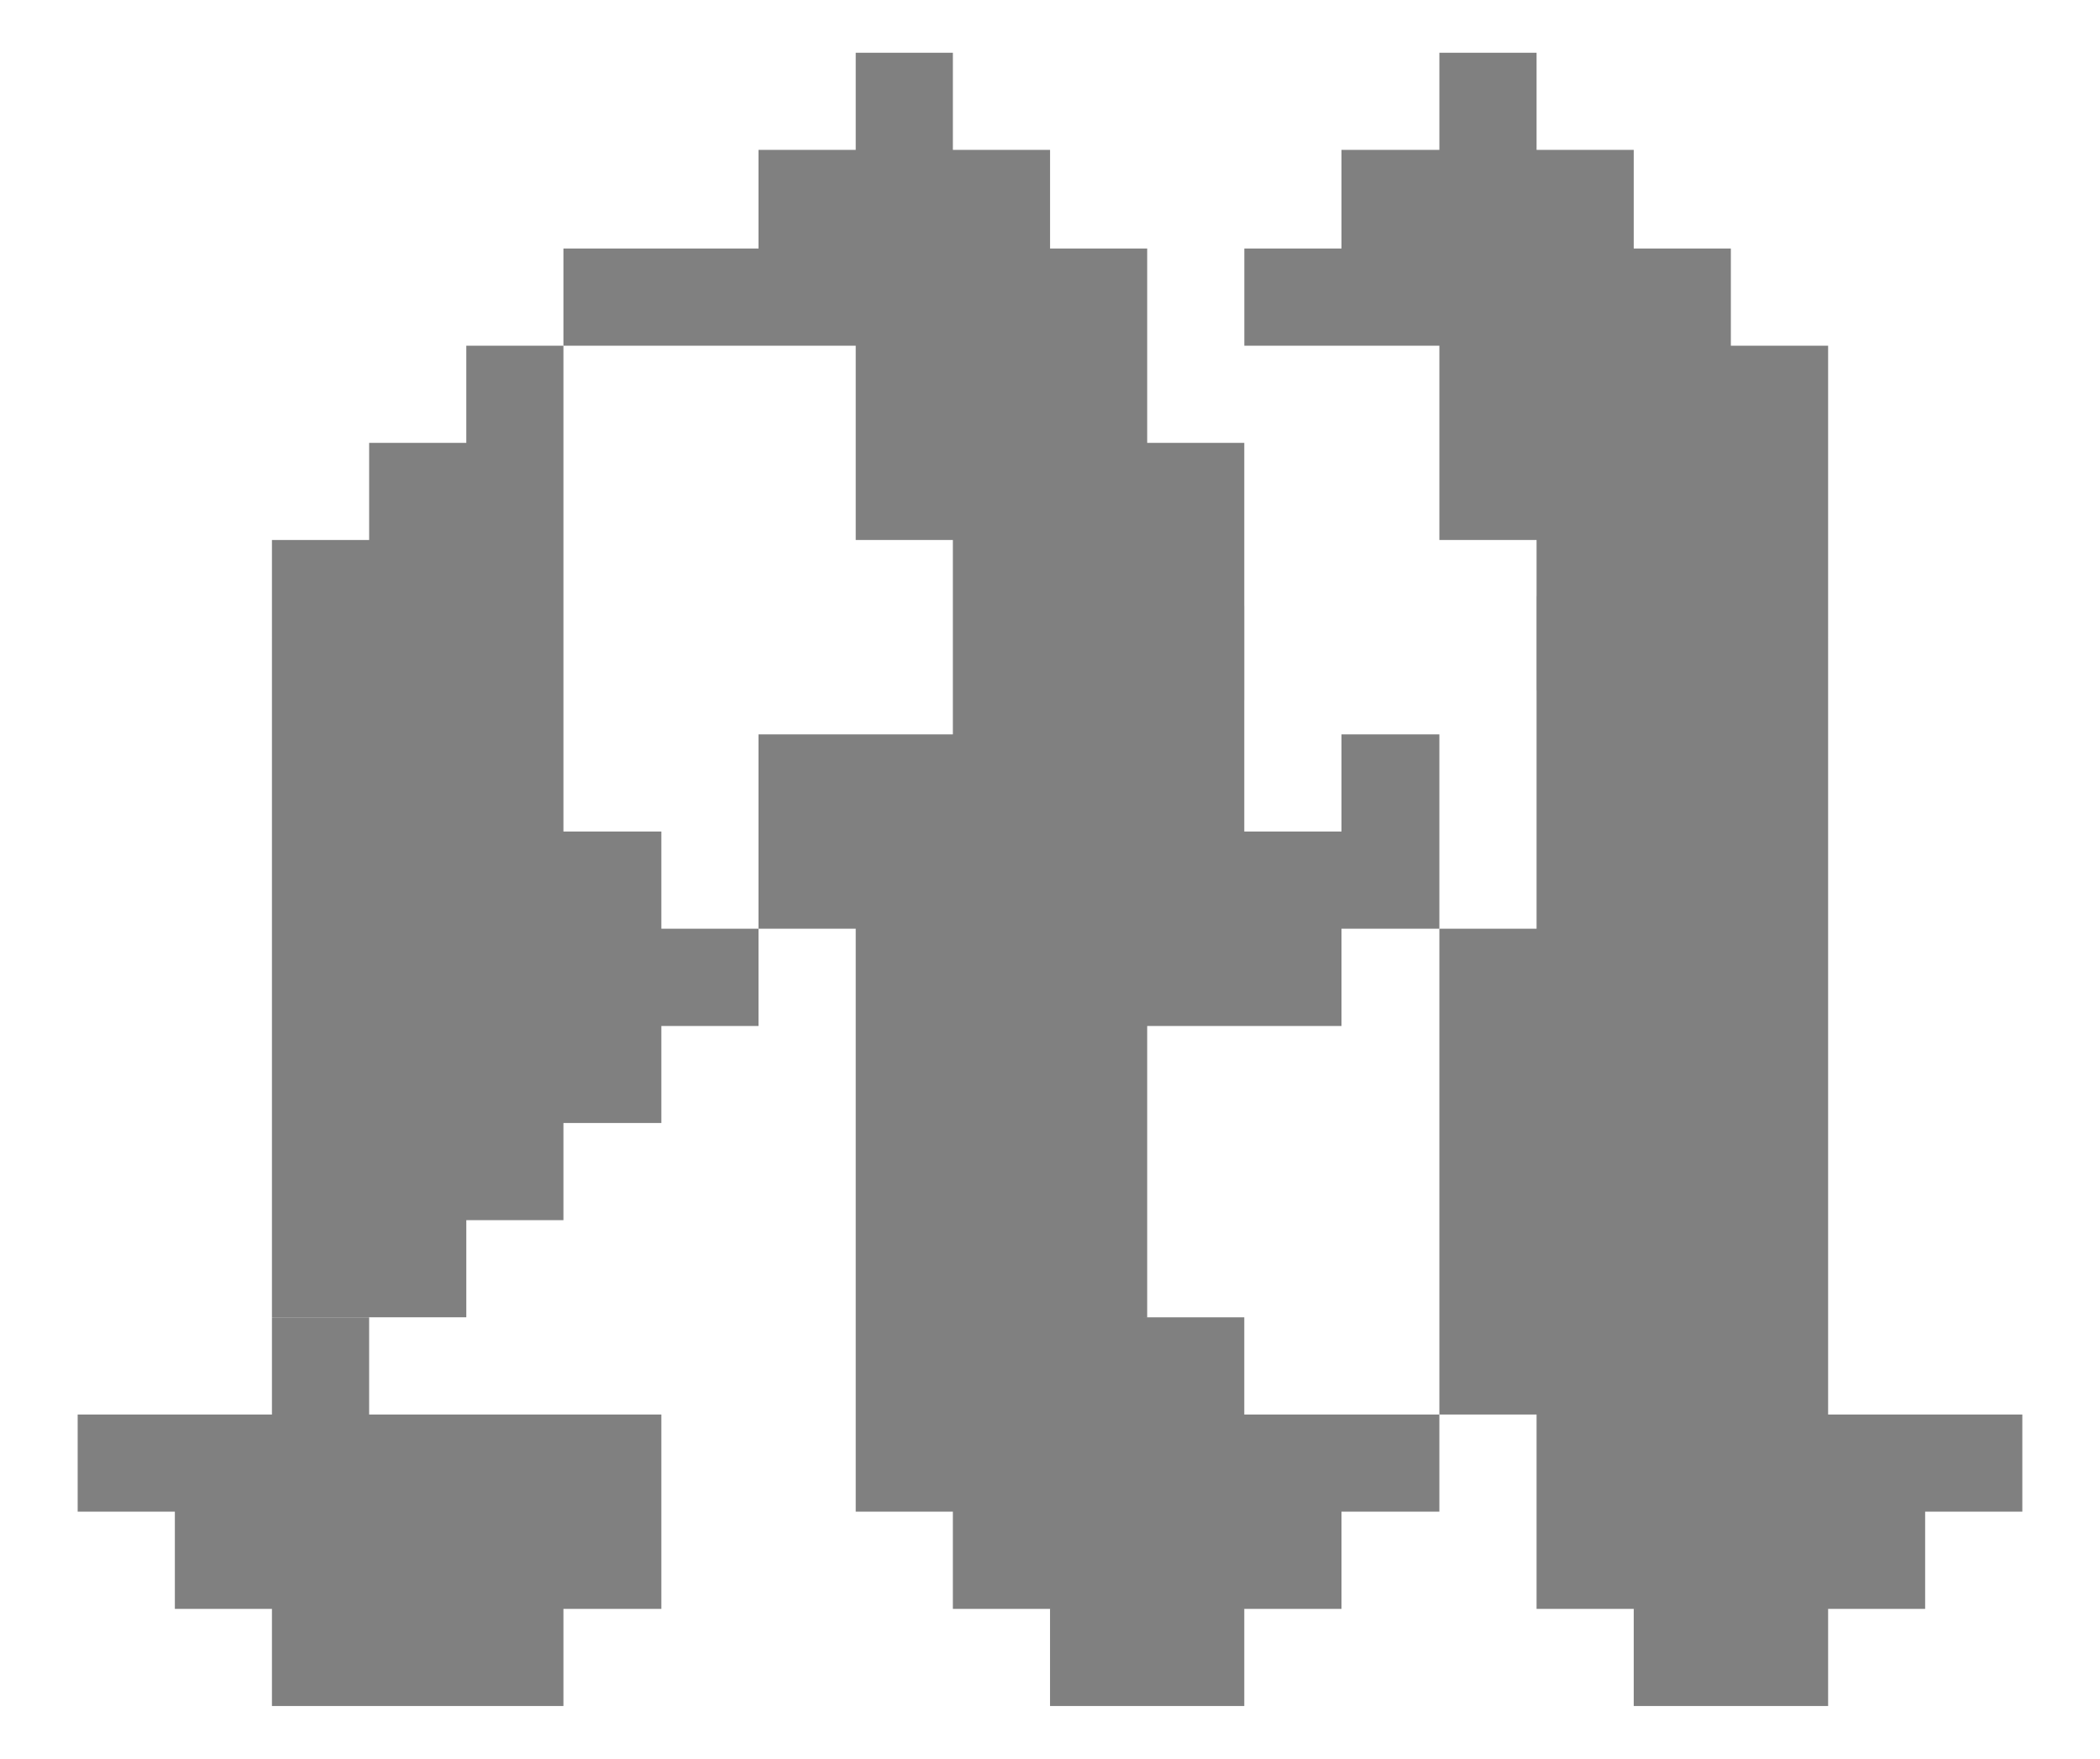 <?xml version="1.0" encoding="utf-8"?>
<!-- Generator: Adobe Illustrator 16.0.0, SVG Export Plug-In . SVG Version: 6.00 Build 0)  -->
<!DOCTYPE svg PUBLIC "-//W3C//DTD SVG 1.1//EN" "http://www.w3.org/Graphics/SVG/1.1/DTD/svg11.dtd">
<svg version="1.1" id="Livello_1" xmlns="http://www.w3.org/2000/svg" xmlns:xlink="http://www.w3.org/1999/xlink" x="0px" y="0px"
	 width="60px" height="50.25px" viewBox="0 3.875 60 50.25" enable-background="new 0 3.875 60 50.25" xml:space="preserve">
<g>
	<polygon fill="#808080" points="55.938,44.289 55.005,44.289 55.004,44.289 53.812,44.289 52.232,44.289 52.232,43 52.232,41.512 
		52.232,41.511 52.232,40.25 52.232,38.736 52.232,35.96 52.232,33.188 52.232,30.409 52.232,27.632 52.232,24.857 52.232,22.081 
		52.228,22.081 52.228,22.08 52.232,22.08 52.232,19.303 52.232,16.528 52.232,13.752 49.453,13.752 49.453,10.975 46.678,10.975 
		46.678,8.157 43.902,8.157 43.902,5.382 41.125,5.382 41.125,8.157 38.328,8.157 38.328,10.975 35.552,10.975 35.552,13.752 
		38.328,13.752 41.125,13.752 41.125,16.528 41.125,19.303 43.902,19.303 43.902,20.906 43.9,20.906 43.9,23.594 43.902,23.594 
		43.902,24.857 43.902,27.632 43.902,30.409 41.125,30.409 41.125,33.188 41.125,35.96 41.125,38.736 41.125,40.25 41.125,41.511 
		41.125,41.512 41.125,43 41.125,44.289 43.902,44.289 43.902,47.064 43.902,49.842 46.678,49.842 46.745,49.842 46.745,49.843 
		46.678,49.843 46.678,52.617 49.453,52.617 52.232,52.617 52.232,49.843 52.166,49.843 52.166,49.842 52.232,49.842 55.004,49.842 
		55.004,47.064 55.005,47.064 55.938,47.064 57.781,47.064 57.781,44.289 	"/>
	<polygon fill="#808080" points="36.5,44.289 35.552,44.289 35.551,44.289 35.551,41.512 32.777,41.512 32.667,41.512 
		32.667,41.511 32.777,41.511 32.777,38.736 32.777,35.96 32.777,33.188 34.219,33.188 35.551,33.188 35.552,33.188 36.469,33.188 
		38.328,33.188 38.328,30.409 41.125,30.409 41.125,27.632 41.125,24.857 38.328,24.857 38.328,27.632 36.469,27.632 35.552,27.632 
		35.551,27.632 35.551,24.857 35.551,23.875 35.552,23.875 35.552,21.188 35.551,21.188 35.551,19.303 35.551,16.528 32.777,16.528 
		32.777,13.752 32.777,10.975 30.002,10.975 30.002,8.157 30.001,8.157 27.225,8.157 27.225,5.382 24.449,5.382 24.449,8.157 
		21.672,8.157 21.672,10.975 18.896,10.975 16.098,10.975 16.098,13.752 18.896,13.752 21.672,13.752 24.449,13.752 24.449,16.528 
		24.449,19.303 27.225,19.303 27.225,21.188 27.225,22.08 27.225,22.081 27.225,23.875 27.225,24.857 24.449,24.857 21.672,24.857 
		21.672,27.632 21.672,30.409 24.449,30.409 24.449,33.188 24.449,35.96 24.449,38.736 24.449,40.25 24.449,41.511 24.449,41.512 
		24.449,43 24.449,44.289 24.449,47.064 27.225,47.064 27.225,49.842 30.001,49.842 30.002,49.842 30.056,49.842 30.056,49.843 
		30.001,49.843 30.001,52.617 32.777,52.617 35.551,52.617 35.551,49.843 35.477,49.843 35.477,49.842 35.551,49.842 35.552,49.842 
		36.5,49.842 38.328,49.842 38.328,47.064 41.125,47.064 41.125,44.289 38.328,44.289 	"/>
	<polygon fill="#808080" points="18.896,27.632 16.098,27.632 16.098,24.857 16.098,22.081 16.098,22.081 16.098,22.08 
		16.098,22.08 16.098,19.303 16.098,16.528 16.098,13.752 13.323,13.752 13.323,16.528 10.547,16.528 10.547,19.303 7.77,19.303 
		7.77,22.08 7.771,22.08 7.771,22.081 7.77,22.081 7.77,24.857 7.77,27.632 7.77,30.409 7.77,33.188 7.77,35.96 7.77,38.736 
		7.77,41.511 10.547,41.511 13.323,41.511 13.323,38.736 16.098,38.736 16.098,35.96 18.896,35.96 18.896,33.188 21.672,33.188 
		21.672,30.409 18.896,30.409 	"/>
	<polygon fill="#808080" points="13.323,44.289 10.547,44.289 10.547,41.512 7.77,41.512 7.77,44.289 4.996,44.289 2.219,44.289 
		2.219,47.064 4.996,47.064 4.996,49.842 7.77,49.842 7.771,49.842 7.771,49.843 7.77,49.843 7.77,52.617 10.547,52.617 
		13.323,52.617 16.098,52.617 16.098,51.187 16.098,49.843 16.098,49.842 18.896,49.842 18.896,47.064 18.896,44.289 16.098,44.289 
			"/>
</g>
</svg>
